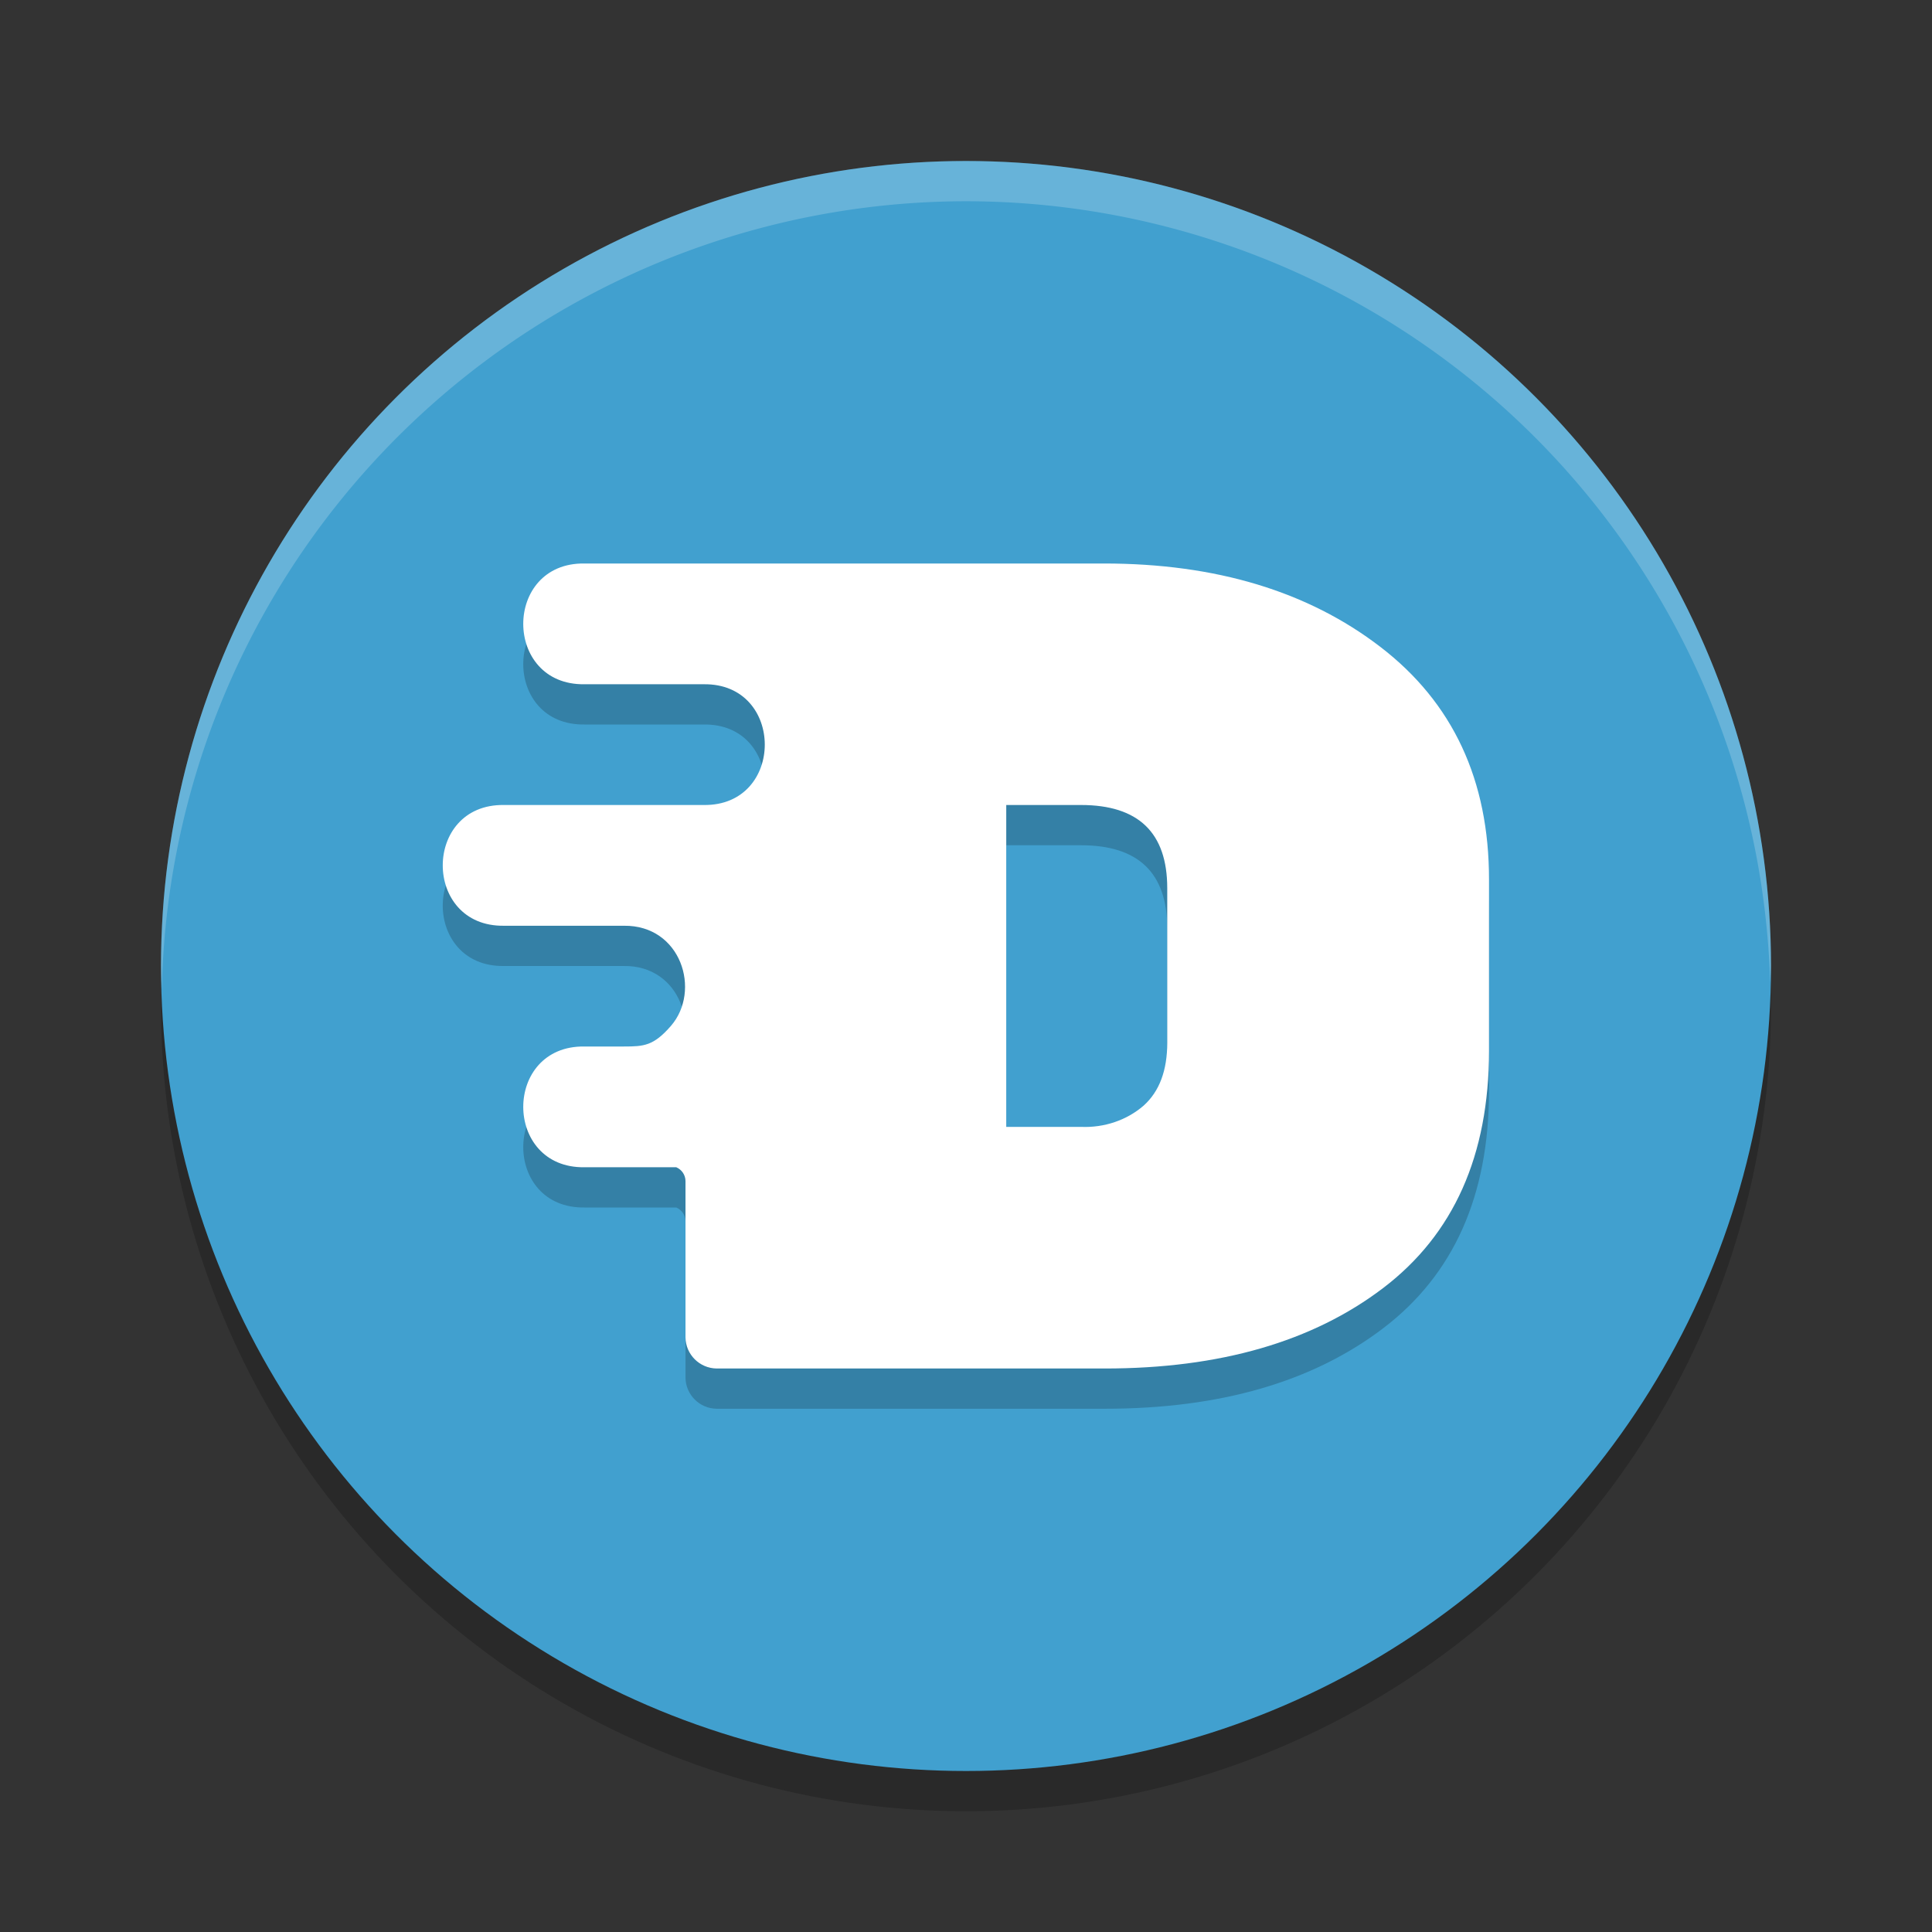<?xml version="1.0" encoding="UTF-8" standalone="no"?>
<svg
   xmlns:dc="http://purl.org/dc/elements/1.1/"
   xmlns:cc="http://creativecommons.org/ns#"
   xmlns:rdf="http://www.w3.org/1999/02/22-rdf-syntax-ns#"
   xmlns:svg="http://www.w3.org/2000/svg"
   xmlns="http://www.w3.org/2000/svg"
   xmlns:sodipodi="http://sodipodi.sourceforge.net/DTD/sodipodi-0.dtd"
   xmlns:inkscape="http://www.inkscape.org/namespaces/inkscape"
   width="48"
   height="48"
   version="1.1"
   id="svg11"
   sodipodi:docname="appimagekit-diffuse.svg"
   inkscape:version="0.92.5 (2060ec1f9f, 2020-04-08)">
  <rect width="100%" height="100%" fill="#333333" stroke="none"/>
  <defs
     id="defs15" />
  <sodipodi:namedview
     pagecolor="#ffffff"
     bordercolor="#5cadd6"
     borderopacity="1"
     objecttolerance="10"
     gridtolerance="10"
     guidetolerance="10"
     inkscape:pageopacity="0"
     inkscape:pageshadow="2"
     inkscape:window-width="640"
     inkscape:window-height="480"
     id="namedview13"
     showgrid="false"
     inkscape:zoom="4.9166667"
     inkscape:cx="24"
     inkscape:cy="24"
     inkscape:current-layer="svg11" />
  <circle
     style="opacity:0.2"
     cx="24"
     cy="25"
     r="20"
     id="circle2" />
  <circle
     style="fill:#41a0cf;fill-opacity:1"
     cx="24"
     cy="24"
     r="20"
     id="circle4" />
  <path
     style="opacity:0.2;fill:#ffffff"
     d="M 24,4 A 20,20 0 0 0 4,24 20,20 0 0 0 4.021,24.582 20,20 0 0 1 24,5 20,20 0 0 1 43.979,24.418 20,20 0 0 0 44,24 20,20 0 0 0 24,4 Z"
     id="path6" />
  <path
     style="opacity:0.2"
     d="m 14.521,15 c -2.028,-0.029 -2.028,3.029 0,3 h 0.889 2.072 c 2.025,-0.029 2.025,3.029 0,3 h -1.658 -3.303 c -2.028,-0.029 -2.028,3.029 0,3 H 15.482 15.5 c 1.424,-0.018 1.925,1.615 1.17,2.487 C 16.238,26.984 16,27 15.5,27 h -0.979 c -2.028,-0.029 -2.028,3.029 0,3 h 2.281 c 0.134,0.058 0.229,0.19 0.229,0.346 v 3.883 c 0.006,0.424 0.35,0.765 0.773,0.771 h 9.645 c 2.859,0 5.164,-0.667 6.916,-2 1.752,-1.333 2.628,-3.297 2.629,-5.893 v -4.25 c 0.002,-2.475 -0.898,-4.403 -2.699,-5.785 C 32.495,15.691 30.206,15 27.426,15 H 25.521 Z M 25,21 h 1.857 c 1.427,0 2.142,0.688 2.143,2.064 v 3.842 c 0,0.689 -0.195,1.211 -0.586,1.562 -0.416,0.362 -0.979,0.554 -1.557,0.529 H 25 Z"
     id="path8" />
  <path
     id="Shape"
     style="fill:#ffffff"
     d="m 14.521,14 c -2.028,-0.029 -2.028,3.029 0,3 h 0.889 2.072 c 2.025,-0.029 2.025,3.029 0,3 h -1.658 -3.303 c -2.028,-0.029 -2.028,3.029 0,3 H 15.482 15.5 c 1.424,-0.018 1.925,1.615 1.17,2.487 C 16.238,25.984 16,26 15.5,26 h -0.979 c -2.028,-0.029 -2.028,3.029 0,3 h 2.281 c 0.134,0.058 0.229,0.19 0.229,0.346 v 3.883 c 0.006,0.424 0.35,0.765 0.773,0.771 h 9.645 c 2.859,0 5.164,-0.667 6.916,-2 1.752,-1.333 2.628,-3.297 2.629,-5.893 v -4.25 c 0.002,-2.475 -0.898,-4.403 -2.699,-5.785 C 32.495,14.691 30.206,14 27.426,14 H 25.521 Z M 25,20 h 1.857 c 1.427,0 2.142,0.688 2.143,2.064 v 3.842 c 0,0.689 -0.195,1.211 -0.586,1.562 -0.416,0.362 -0.979,0.554 -1.557,0.529 H 25 Z" />
</svg>
